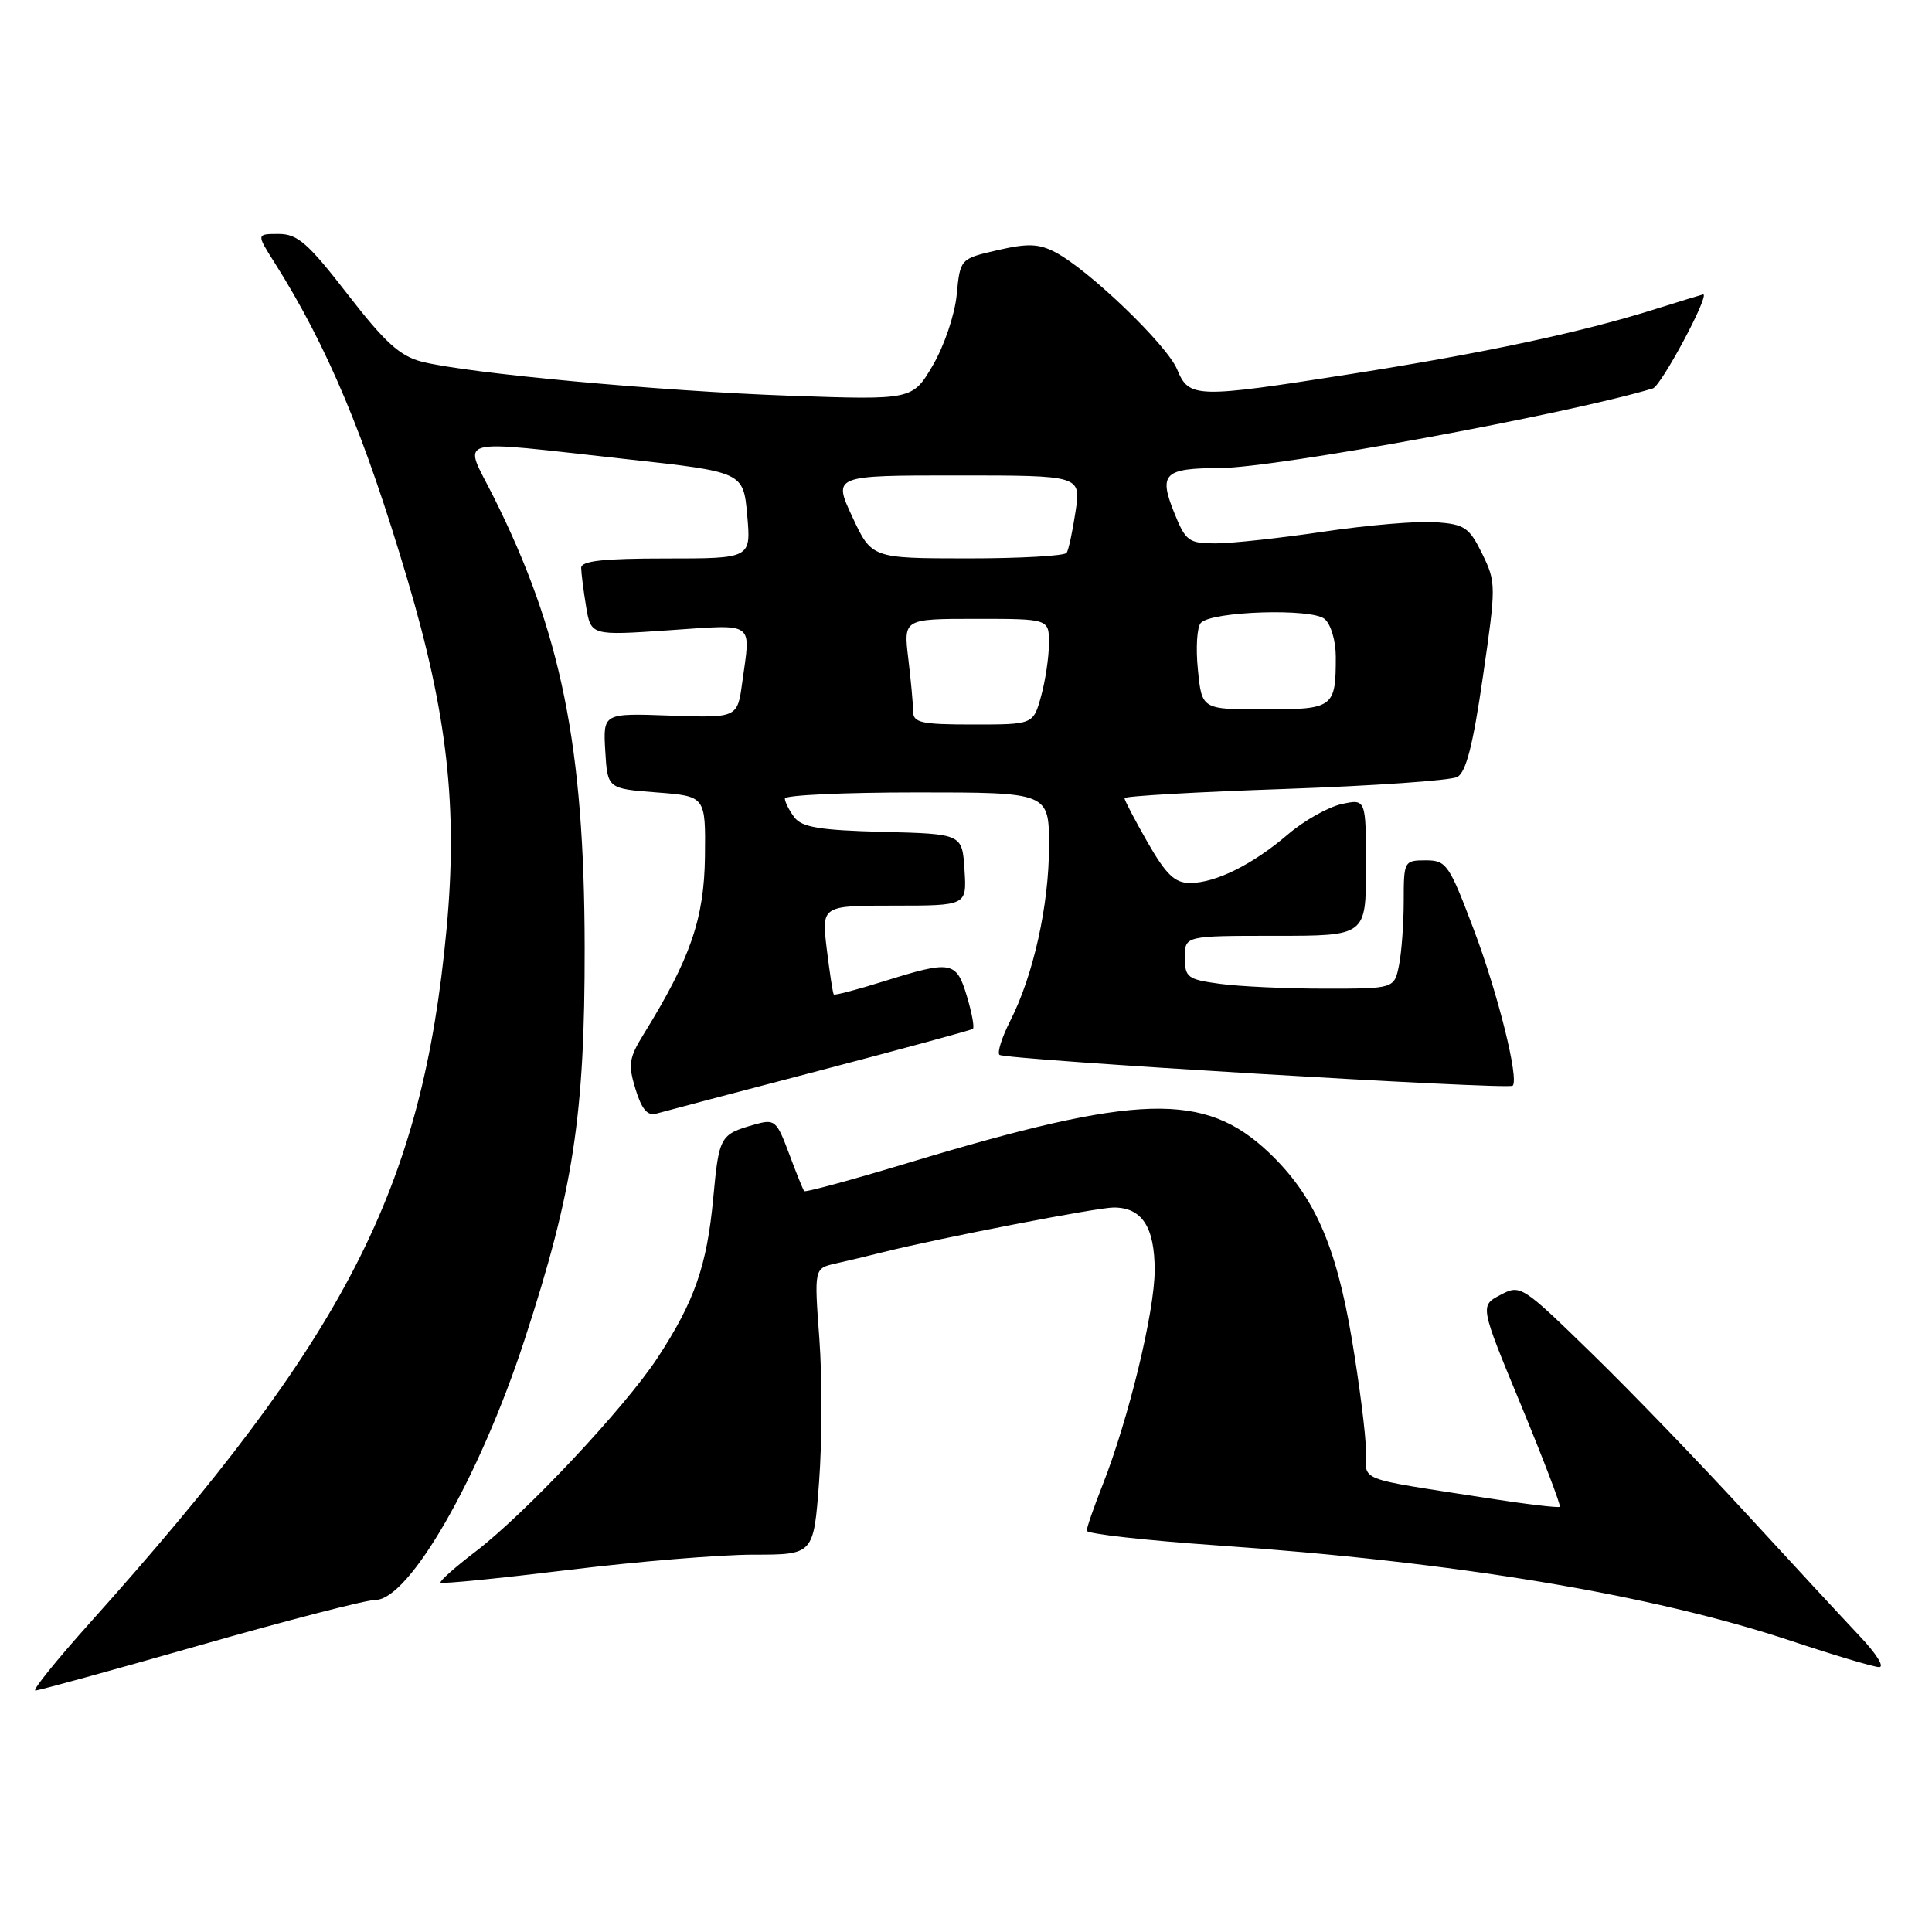 <?xml version="1.0" encoding="UTF-8" standalone="no"?>
<!DOCTYPE svg PUBLIC "-//W3C//DTD SVG 1.1//EN" "http://www.w3.org/Graphics/SVG/1.1/DTD/svg11.dtd" >
<svg xmlns="http://www.w3.org/2000/svg" xmlns:xlink="http://www.w3.org/1999/xlink" version="1.1" viewBox="0 0 256 256">
 <g >
 <path fill="currentColor"
d=" M 26.50 218.00 C 38.05 214.70 48.51 212.00 49.74 212.00 C 54.22 212.00 63.54 195.77 69.47 177.64 C 75.97 157.76 77.50 147.81 77.47 125.50 C 77.43 98.86 74.36 83.70 65.36 65.75 C 61.35 57.76 59.58 58.26 83.00 60.84 C 98.50 62.54 98.50 62.54 99.01 68.27 C 99.52 74.00 99.52 74.00 88.26 74.00 C 79.91 74.00 77.00 74.32 77.01 75.25 C 77.02 75.94 77.31 78.24 77.66 80.36 C 78.30 84.22 78.30 84.22 88.65 83.51 C 100.21 82.73 99.48 82.21 98.35 90.43 C 97.71 95.13 97.71 95.13 88.81 94.82 C 79.91 94.50 79.91 94.50 80.20 99.50 C 80.50 104.50 80.50 104.50 87.00 105.00 C 93.50 105.50 93.50 105.50 93.41 113.50 C 93.31 121.73 91.49 127.01 85.27 137.06 C 83.34 140.19 83.21 141.07 84.21 144.32 C 85.01 146.95 85.80 147.89 86.92 147.57 C 87.79 147.32 97.50 144.76 108.50 141.88 C 119.50 139.00 128.68 136.50 128.91 136.33 C 129.14 136.15 128.78 134.21 128.12 132.01 C 126.72 127.33 126.08 127.22 117.10 130.03 C 113.58 131.13 110.60 131.92 110.48 131.77 C 110.35 131.62 109.94 128.91 109.55 125.75 C 108.86 120.00 108.86 120.00 118.48 120.00 C 128.11 120.00 128.11 120.00 127.80 115.25 C 127.50 110.50 127.50 110.50 117.00 110.23 C 108.58 110.01 106.25 109.62 105.25 108.29 C 104.56 107.37 104.00 106.25 104.00 105.81 C 104.00 105.36 111.88 105.00 121.50 105.00 C 139.00 105.00 139.00 105.00 139.00 112.11 C 139.00 119.93 136.93 129.26 133.85 135.29 C 132.76 137.44 132.12 139.45 132.43 139.77 C 133.07 140.41 199.91 144.43 200.44 143.86 C 201.30 142.95 198.48 131.64 195.31 123.25 C 192.01 114.50 191.66 114.00 188.91 114.00 C 186.06 114.00 186.00 114.11 186.00 119.38 C 186.00 122.33 185.72 126.16 185.38 127.88 C 184.75 131.00 184.75 131.00 175.51 131.00 C 170.44 131.00 164.19 130.71 161.64 130.36 C 157.35 129.78 157.00 129.51 157.00 126.86 C 157.00 124.00 157.00 124.00 169.00 124.00 C 181.00 124.00 181.00 124.00 181.00 114.92 C 181.00 105.84 181.00 105.84 177.75 106.55 C 175.97 106.95 172.77 108.75 170.65 110.57 C 165.97 114.57 161.07 117.00 157.67 117.00 C 155.67 117.00 154.51 115.89 152.07 111.63 C 150.38 108.67 149.00 106.04 149.00 105.76 C 149.00 105.49 158.56 104.94 170.25 104.54 C 181.94 104.13 192.22 103.42 193.10 102.95 C 194.26 102.33 195.19 98.69 196.49 89.68 C 198.25 77.57 198.25 77.17 196.40 73.38 C 194.68 69.88 194.08 69.47 190.21 69.19 C 187.86 69.02 181.21 69.58 175.43 70.44 C 169.66 71.30 163.20 72.00 161.08 72.00 C 157.48 72.00 157.10 71.71 155.55 67.84 C 153.52 62.76 154.27 62.04 161.65 62.02 C 169.06 61.99 207.68 54.89 219.01 51.47 C 220.12 51.14 226.64 38.94 225.67 39.01 C 225.57 39.02 222.57 39.94 219.00 41.06 C 209.44 44.06 196.49 46.81 179.00 49.56 C 158.44 52.79 157.56 52.77 155.98 48.96 C 154.64 45.71 144.27 35.74 139.81 33.41 C 137.63 32.28 136.16 32.23 132.17 33.15 C 127.23 34.29 127.23 34.29 126.77 39.04 C 126.52 41.68 125.11 45.84 123.61 48.40 C 120.91 53.00 120.91 53.00 104.71 52.44 C 87.45 51.83 61.88 49.47 55.87 47.92 C 52.98 47.18 50.98 45.35 46.06 38.99 C 40.81 32.21 39.43 31.00 36.92 31.00 C 33.97 31.00 33.97 31.00 36.38 34.80 C 43.40 45.93 48.28 57.57 53.98 76.76 C 59.29 94.64 60.68 107.03 59.17 123.12 C 55.94 157.62 45.91 177.12 11.81 215.15 C 7.45 220.02 4.24 224.00 4.69 224.00 C 5.14 224.00 14.95 221.30 26.50 218.00 Z  M 246.38 216.75 C 244.17 214.41 237.40 207.10 231.34 200.50 C 225.28 193.90 216.09 184.37 210.91 179.33 C 201.62 170.28 201.47 170.18 198.80 171.59 C 196.09 173.02 196.09 173.02 201.54 186.18 C 204.53 193.42 206.85 199.49 206.68 199.66 C 206.51 199.82 202.12 199.30 196.94 198.49 C 179.43 195.76 181.00 196.38 180.99 192.20 C 180.99 190.17 180.14 183.48 179.11 177.34 C 177.01 164.91 174.11 158.41 168.15 152.73 C 159.62 144.63 150.83 144.88 120.29 154.10 C 112.89 156.34 106.71 158.01 106.56 157.83 C 106.41 157.65 105.50 155.41 104.55 152.85 C 102.89 148.42 102.67 148.24 99.93 149.02 C 95.40 150.32 95.28 150.55 94.51 158.74 C 93.67 167.73 92.04 172.40 87.16 179.87 C 82.82 186.50 69.65 200.52 63.00 205.60 C 60.27 207.68 58.20 209.53 58.38 209.71 C 58.57 209.90 66.17 209.14 75.28 208.03 C 84.40 206.91 95.44 206.00 99.83 206.00 C 107.81 206.00 107.81 206.00 108.53 196.38 C 108.93 191.09 108.95 182.55 108.57 177.41 C 107.88 168.07 107.88 168.07 110.69 167.43 C 112.24 167.08 115.12 166.40 117.09 165.90 C 124.69 164.01 145.38 160.00 147.57 160.00 C 151.32 160.00 153.00 162.58 153.00 168.32 C 152.99 173.82 149.55 188.00 146.09 196.79 C 144.94 199.69 144.00 202.41 144.00 202.83 C 144.00 203.24 151.76 204.11 161.25 204.77 C 192.90 206.96 218.80 211.27 237.32 217.42 C 242.92 219.29 248.16 220.85 248.96 220.90 C 249.78 220.96 248.65 219.14 246.38 216.75 Z  M 120.99 94.25 C 120.99 93.29 120.70 90.14 120.35 87.25 C 119.72 82.00 119.72 82.00 129.36 82.00 C 139.00 82.00 139.00 82.00 138.99 85.25 C 138.99 87.04 138.52 90.19 137.95 92.25 C 136.91 96.00 136.91 96.00 128.95 96.00 C 122.05 96.00 121.00 95.77 120.99 94.25 Z  M 158.73 88.75 C 158.43 85.86 158.61 83.06 159.12 82.53 C 160.58 80.99 173.78 80.57 175.51 82.01 C 176.35 82.71 177.00 84.90 177.00 87.04 C 177.00 93.78 176.70 94.00 167.52 94.00 C 159.25 94.00 159.25 94.00 158.73 88.75 Z  M 112.94 68.49 C 110.38 63.00 110.38 63.00 126.80 63.00 C 143.23 63.00 143.23 63.00 142.52 67.75 C 142.13 70.36 141.60 72.84 141.34 73.25 C 141.09 73.66 135.17 73.99 128.19 73.99 C 115.50 73.98 115.50 73.98 112.94 68.49 Z "/>
</g>
</svg>